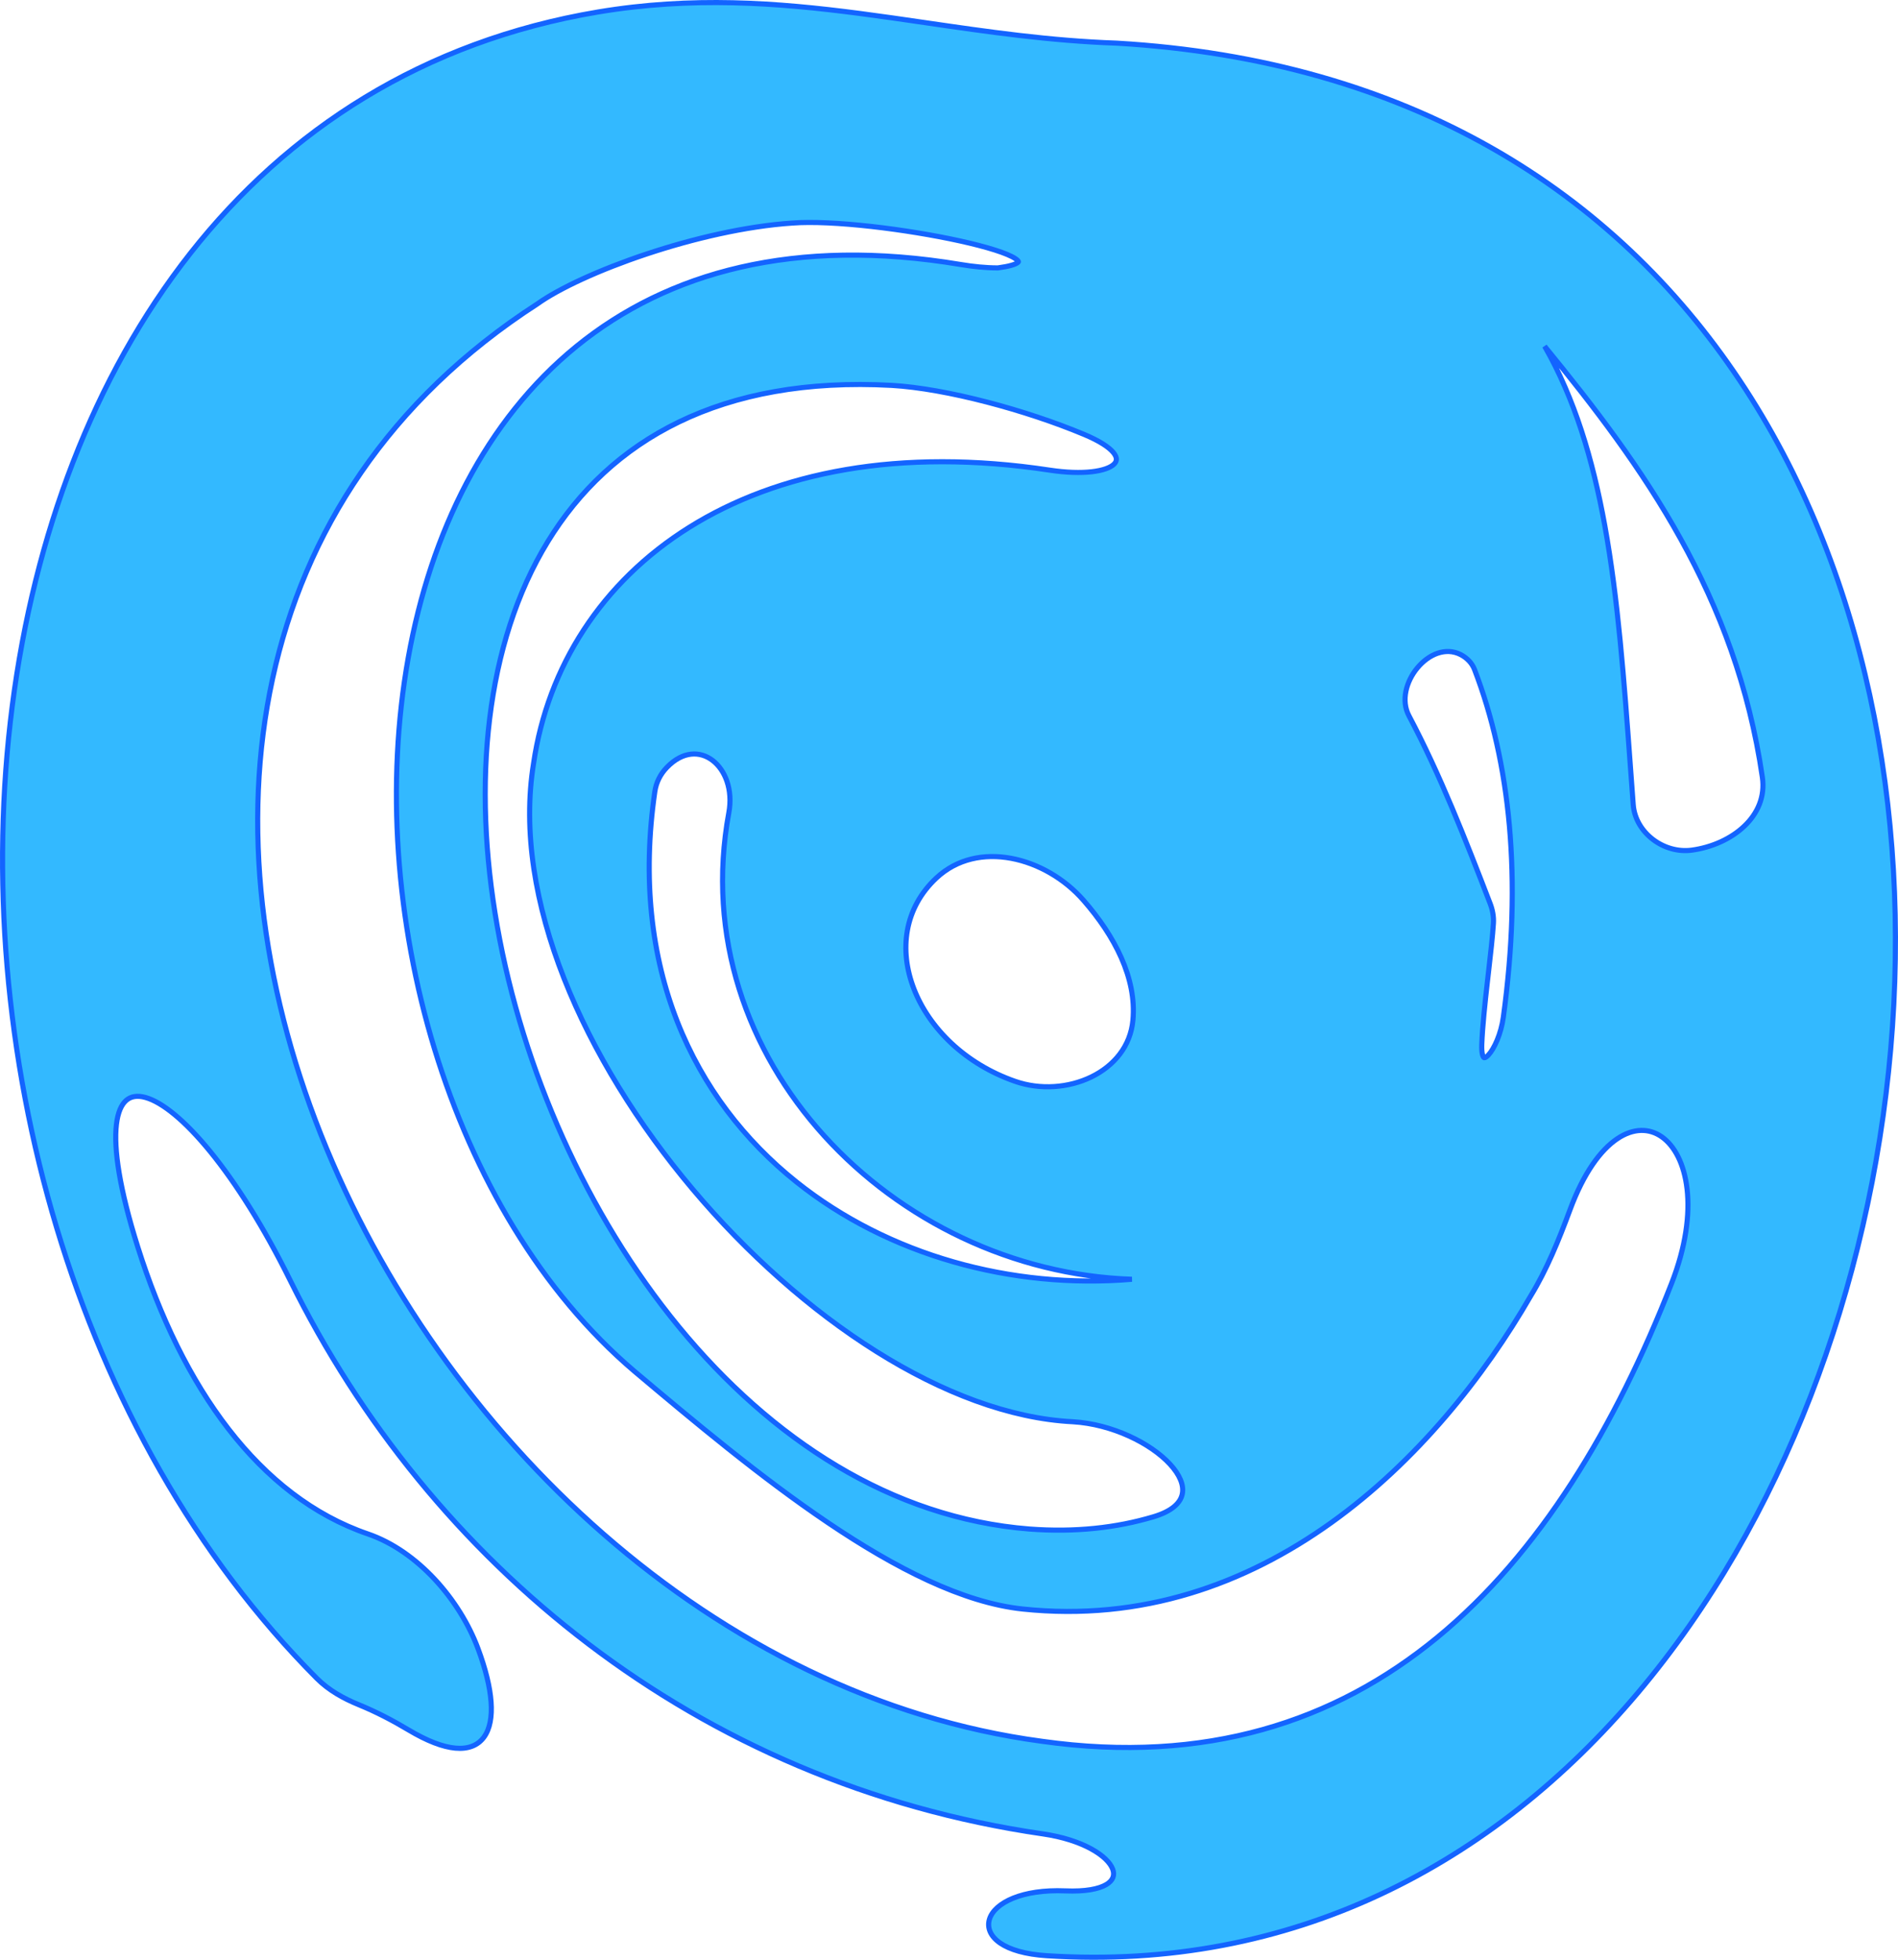 <svg width="743" height="767" viewBox="0 0 743 767" fill="none" xmlns="http://www.w3.org/2000/svg">
<path d="M234.14 4.684L234.139 4.684C97.116 27.719 21.918 143.007 4.8 276.24C-12.317 409.463 28.569 560.939 124.017 656.851C128.652 661.508 134.438 664.716 140.418 667.158C147.339 669.984 153.743 673.342 159.874 677.006C167.211 681.389 173.355 683.718 178.279 684.163C183.248 684.612 187.055 683.136 189.455 679.856C191.803 676.647 192.661 671.895 192.239 666.073C191.815 660.225 190.092 653.154 187.104 645.156C179.942 625.99 163.48 607 143.991 600.32C101.413 585.724 71.303 543.064 53.899 487.902C46.757 465.264 44.458 449.564 45.578 440.061C46.138 435.306 47.535 432.275 49.424 430.642C51.26 429.053 53.758 428.623 56.97 429.521C60.208 430.426 64.064 432.662 68.386 436.245C72.696 439.818 77.415 444.686 82.38 450.781C92.31 462.971 103.178 480.011 113.685 501.266C168.218 611.58 272.27 697.982 408.217 717.717C416.021 718.85 422.386 720.993 427.047 723.524C431.744 726.074 434.58 728.945 435.552 731.454C436.028 732.682 436.048 733.792 435.673 734.77C435.295 735.755 434.468 736.724 433.032 737.569C430.126 739.279 424.937 740.351 417.028 740.021C408.545 739.667 401.671 740.83 396.654 742.854C391.676 744.862 388.364 747.793 387.345 751.085C386.285 754.506 387.809 757.905 391.565 760.47C395.291 763.015 401.325 764.856 409.78 765.399C506.032 771.583 584.611 729.508 641.118 662.571C697.608 595.653 732.056 503.878 740.151 410.528C748.245 317.179 729.994 222.152 680.955 148.754C631.892 75.32 552.059 23.611 437.195 16.889L437.183 16.888L437.171 16.888C411.023 15.986 386.564 12.421 362.354 8.892C353.815 7.647 345.307 6.407 336.767 5.29C304.044 1.009 270.94 -1.448 234.14 4.684ZM248.319 536.638L248.323 536.641C271.533 556.182 297.843 578.207 324.164 595.956C350.46 613.687 376.903 627.247 400.375 629.717C493.834 639.553 562.561 570.703 599.284 507.067C605.429 497.01 610.168 485.459 614.584 473.518C619.964 458.972 626.598 450.07 633.053 445.704C639.456 441.373 645.661 441.496 650.545 444.932C655.503 448.42 659.303 455.463 660.428 465.362C661.552 475.237 659.995 487.849 654.357 502.275C632.338 558.615 602.672 607.923 562.561 640.888C522.484 673.823 471.922 690.494 407.951 681.486L407.943 681.485C280.085 664.44 172.206 561.518 125.57 443.882C78.945 326.272 93.64 194.305 210.409 118.904L210.429 118.892L210.448 118.878C218.881 112.855 234.655 105.563 252.949 99.466C271.225 93.375 291.91 88.513 310.127 87.299L310.138 87.298C325.876 86.087 355.089 89.728 375.827 94.302C381.002 95.443 385.629 96.638 389.372 97.824C393.142 99.019 395.926 100.178 397.479 101.219C398.283 101.757 398.582 102.152 398.655 102.356C398.679 102.422 398.67 102.441 398.665 102.454C398.655 102.484 398.608 102.584 398.424 102.739C398.035 103.065 397.256 103.452 395.915 103.834C394.612 104.205 392.872 104.548 390.639 104.847C385.852 104.843 380.883 104.322 376.134 103.529C311.095 92.657 261.372 106.525 225.708 135.5C190.066 164.456 168.585 208.402 159.804 257.479C142.25 355.579 175.367 474.638 248.319 536.638ZM451.504 593.626C436.985 597.953 420.912 599.748 403.002 598.405C348.977 594.157 301.859 563.198 265.739 519.244C229.619 475.292 204.562 418.416 194.662 362.529C184.759 306.626 190.043 251.849 214.424 212.006C238.758 172.238 282.217 147.179 349.105 150.826C370.445 152.082 401.621 160.495 424.391 170.024C430.468 172.567 434.106 175.011 435.833 177.099C436.687 178.132 437.009 178.999 437.021 179.692C437.033 180.357 436.762 181.012 436.1 181.657C434.71 183.009 431.773 184.13 427.373 184.627C423.029 185.119 417.438 184.983 410.946 184.001C351.952 175.072 304.215 184.874 269.816 206.379C235.413 227.886 214.42 261.061 208.879 298.718C200.26 351.672 228.578 414.875 271.112 465.357C313.646 515.839 370.697 553.956 419.977 556.421C435.282 557.323 450.427 564.79 458.019 573.031C461.832 577.17 463.554 581.292 462.808 584.76C462.073 588.174 458.827 591.443 451.504 593.626ZM443.496 399.288C442.552 409.515 436.029 417.192 427.201 421.483C418.36 425.78 407.281 426.633 397.439 423.217C377.732 416.378 363.704 402.297 357.771 387.024C351.846 371.771 353.992 355.373 366.543 343.629C374.65 336.042 385.297 333.959 395.833 335.917C406.384 337.876 416.76 343.883 424.172 352.371C436.242 366.193 445.024 382.733 443.496 399.288ZM261.034 300.356C264.208 297.063 267.492 295.479 270.54 295.148C273.585 294.817 276.491 295.727 278.945 297.599C283.867 301.356 286.979 309.027 285.308 318.087C267.447 414.941 350.111 497.53 443.089 500.663C395.913 504.612 347.706 491.234 311.802 462.582C271.271 430.237 246.358 378.383 256.347 309.813C256.871 306.216 258.5 302.985 261.034 300.356ZM571.733 256.16C574.215 257.418 576.245 259.486 577.217 262.018C591.139 298.301 595.957 343.647 588.503 398.09C587.6 404.681 584.919 410.459 582.661 412.883C582.099 413.486 581.637 413.8 581.314 413.914C581.05 414.008 580.957 413.956 580.873 413.882C580.712 413.741 580.453 413.35 580.268 412.449C580.088 411.574 580.002 410.344 580.066 408.694C580.34 401.657 581.297 392.737 582.278 384.102C582.416 382.894 582.554 381.692 582.69 380.501C583.527 373.201 584.314 366.335 584.623 361.341C584.788 358.684 584.278 356.067 583.34 353.63C573.631 328.408 563.792 303.217 551.537 280.103C548.435 274.251 550.4 266.743 554.869 261.376C559.343 256.004 565.927 253.219 571.733 256.16ZM639.346 314.88C638.977 309.972 638.62 305.105 638.266 300.283C635.766 266.233 633.428 234.377 628.201 205.584C623.479 179.578 616.391 156.008 604.659 135.51C643.387 182.769 679.584 233.195 689.904 304.23C691.006 311.816 688.05 318.367 682.836 323.327C677.604 328.304 670.121 331.648 662.325 332.712C651.297 334.216 640.173 325.878 639.346 314.88Z" fill="#33B9FF" stroke="#1364FF" stroke-width="2"/>
</svg>
